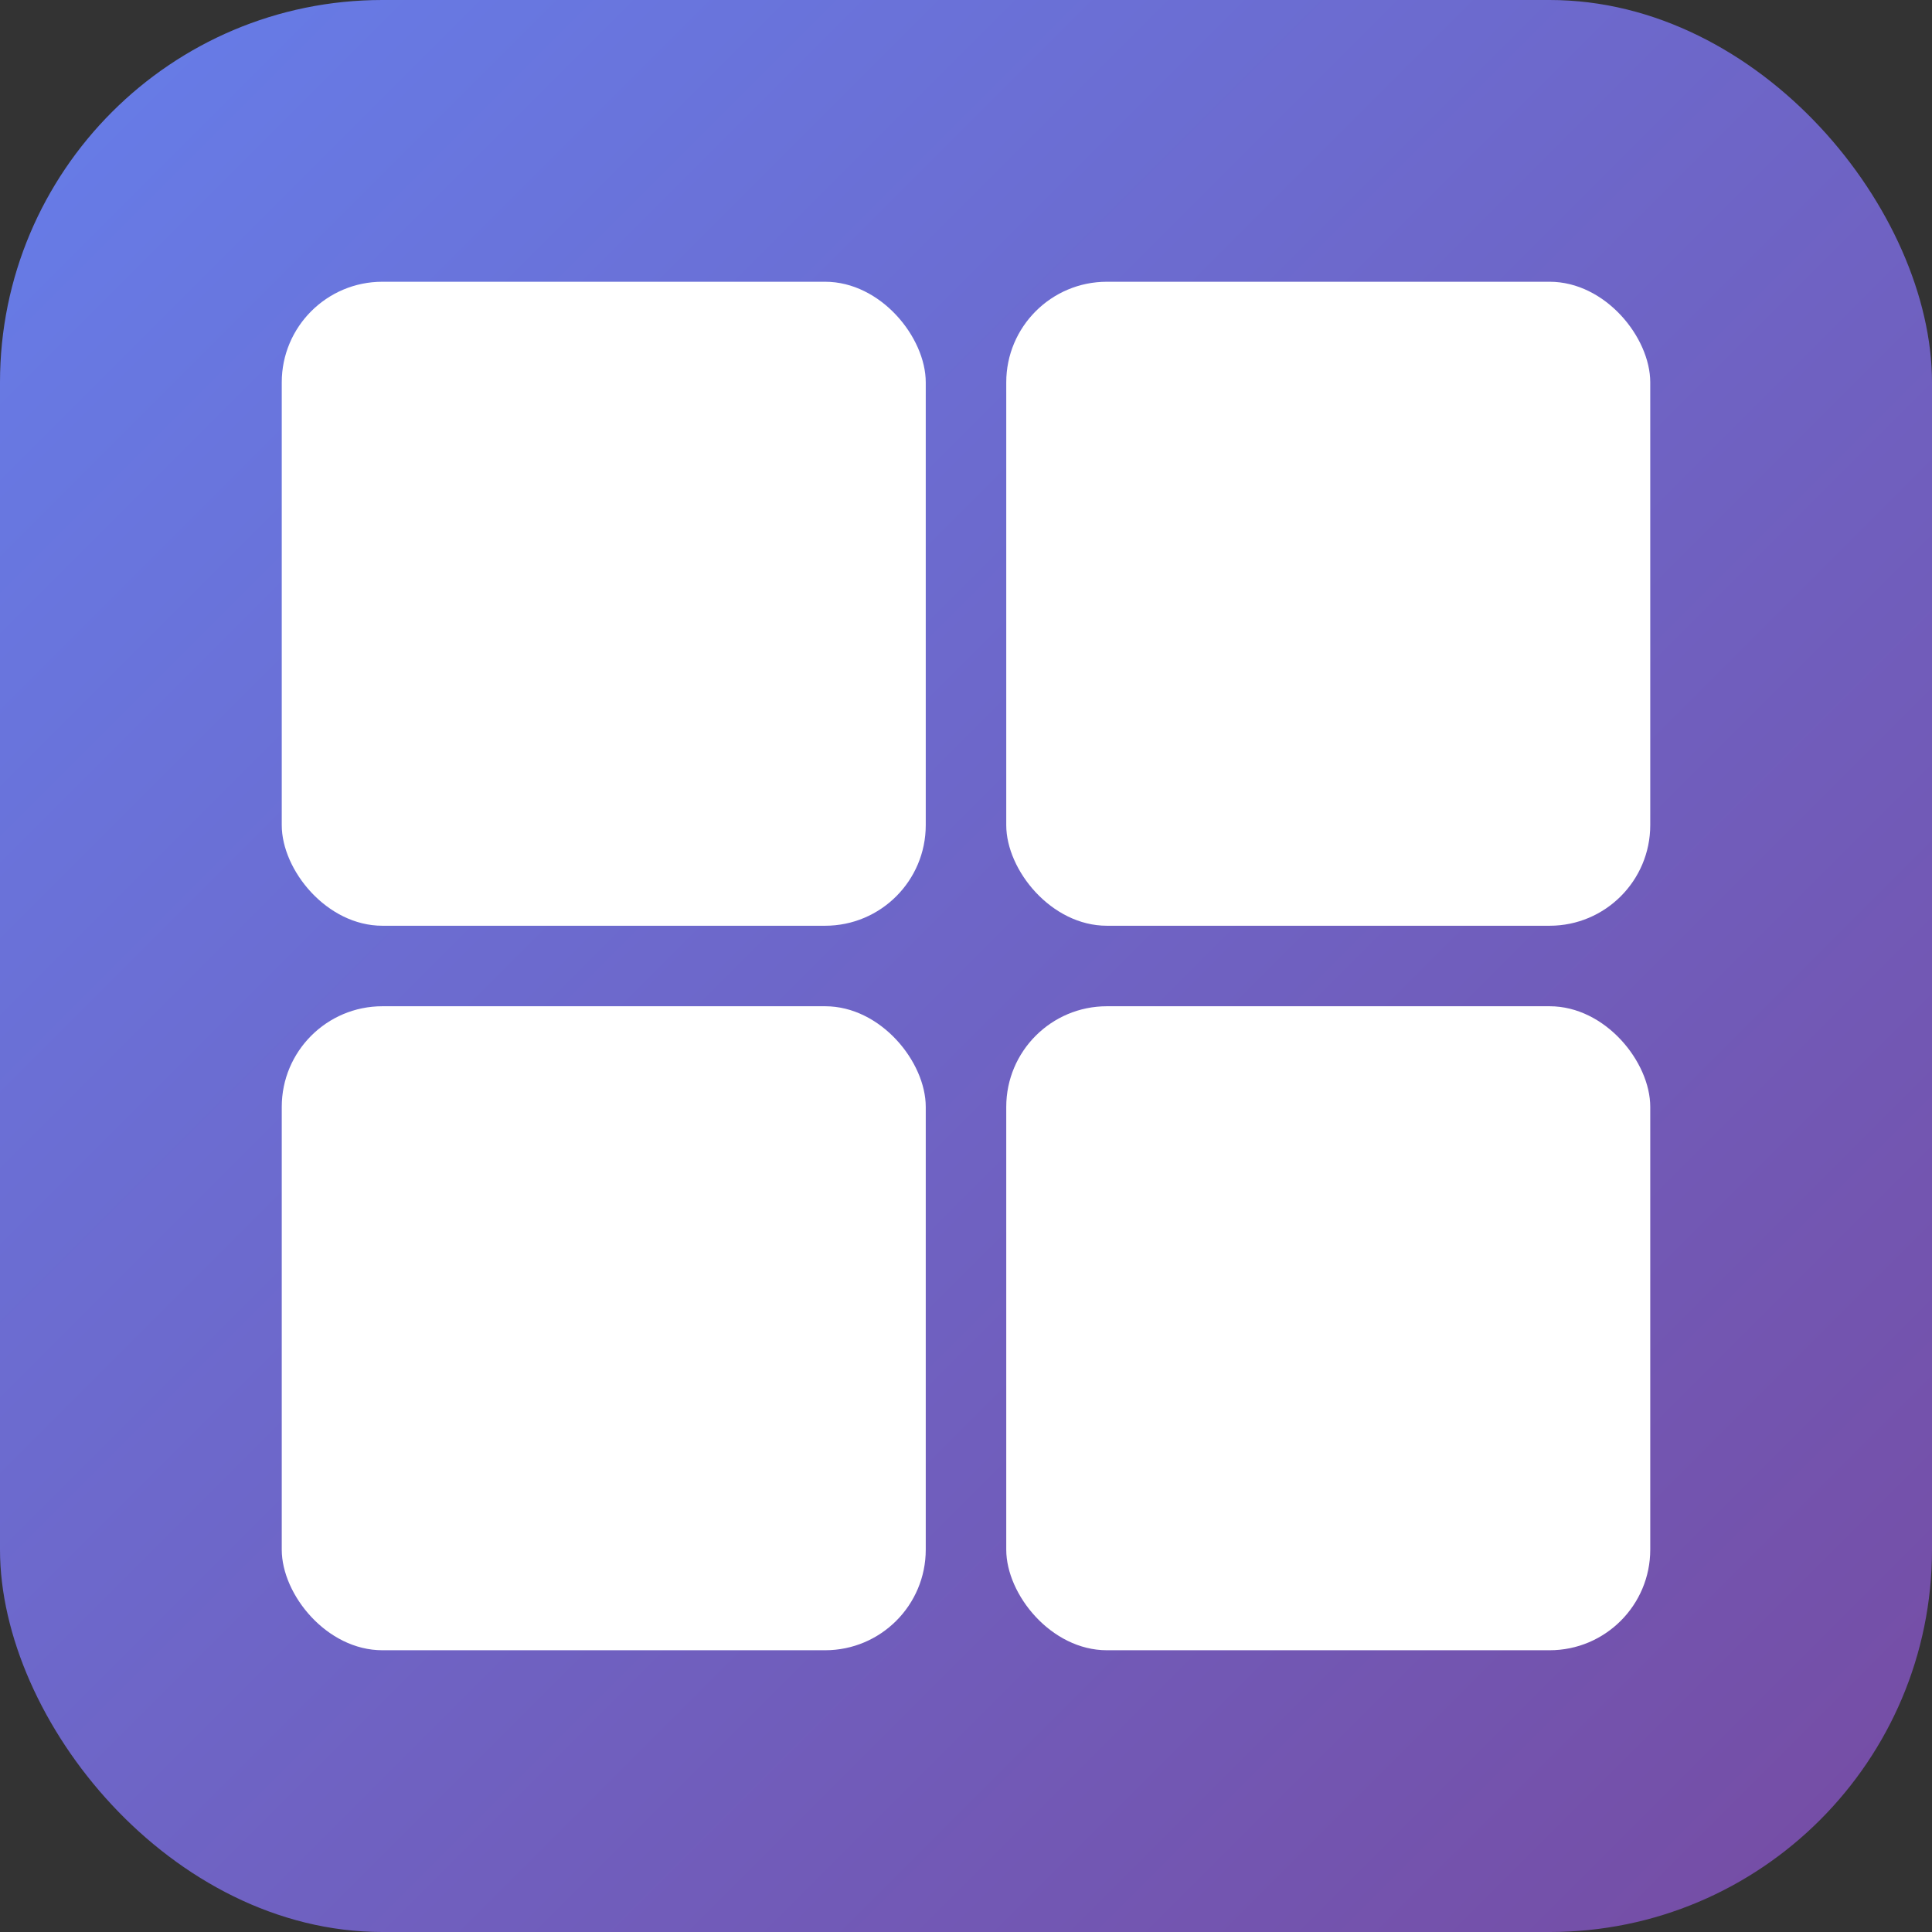 <svg width="192" height="192" xmlns="http://www.w3.org/2000/svg">
  <rect width="100%" height="100%" fill="#333333" stroke="none"/>
  <defs>
    <linearGradient id="grad192" x1="0%" y1="0%" x2="100%" y2="100%">
      <stop offset="0%" style="stop-color:#667eea;stop-opacity:1" />
      <stop offset="100%" style="stop-color:#764ba2;stop-opacity:1" />
    </linearGradient>
  </defs>
  
  <!-- Background -->
  <rect width="192" height="192" fill="url(#grad192)" rx="38"/>
  
  <!-- Grid pattern (4 squares) -->
  <g fill="white">
    <rect x="28" y="28" width="64" height="64" rx="10"/>
    <rect x="100" y="28" width="64" height="64" rx="10"/>
    <rect x="28" y="100" width="64" height="64" rx="10"/>
    <rect x="100" y="100" width="64" height="64" rx="10"/>
  </g>
</svg>


